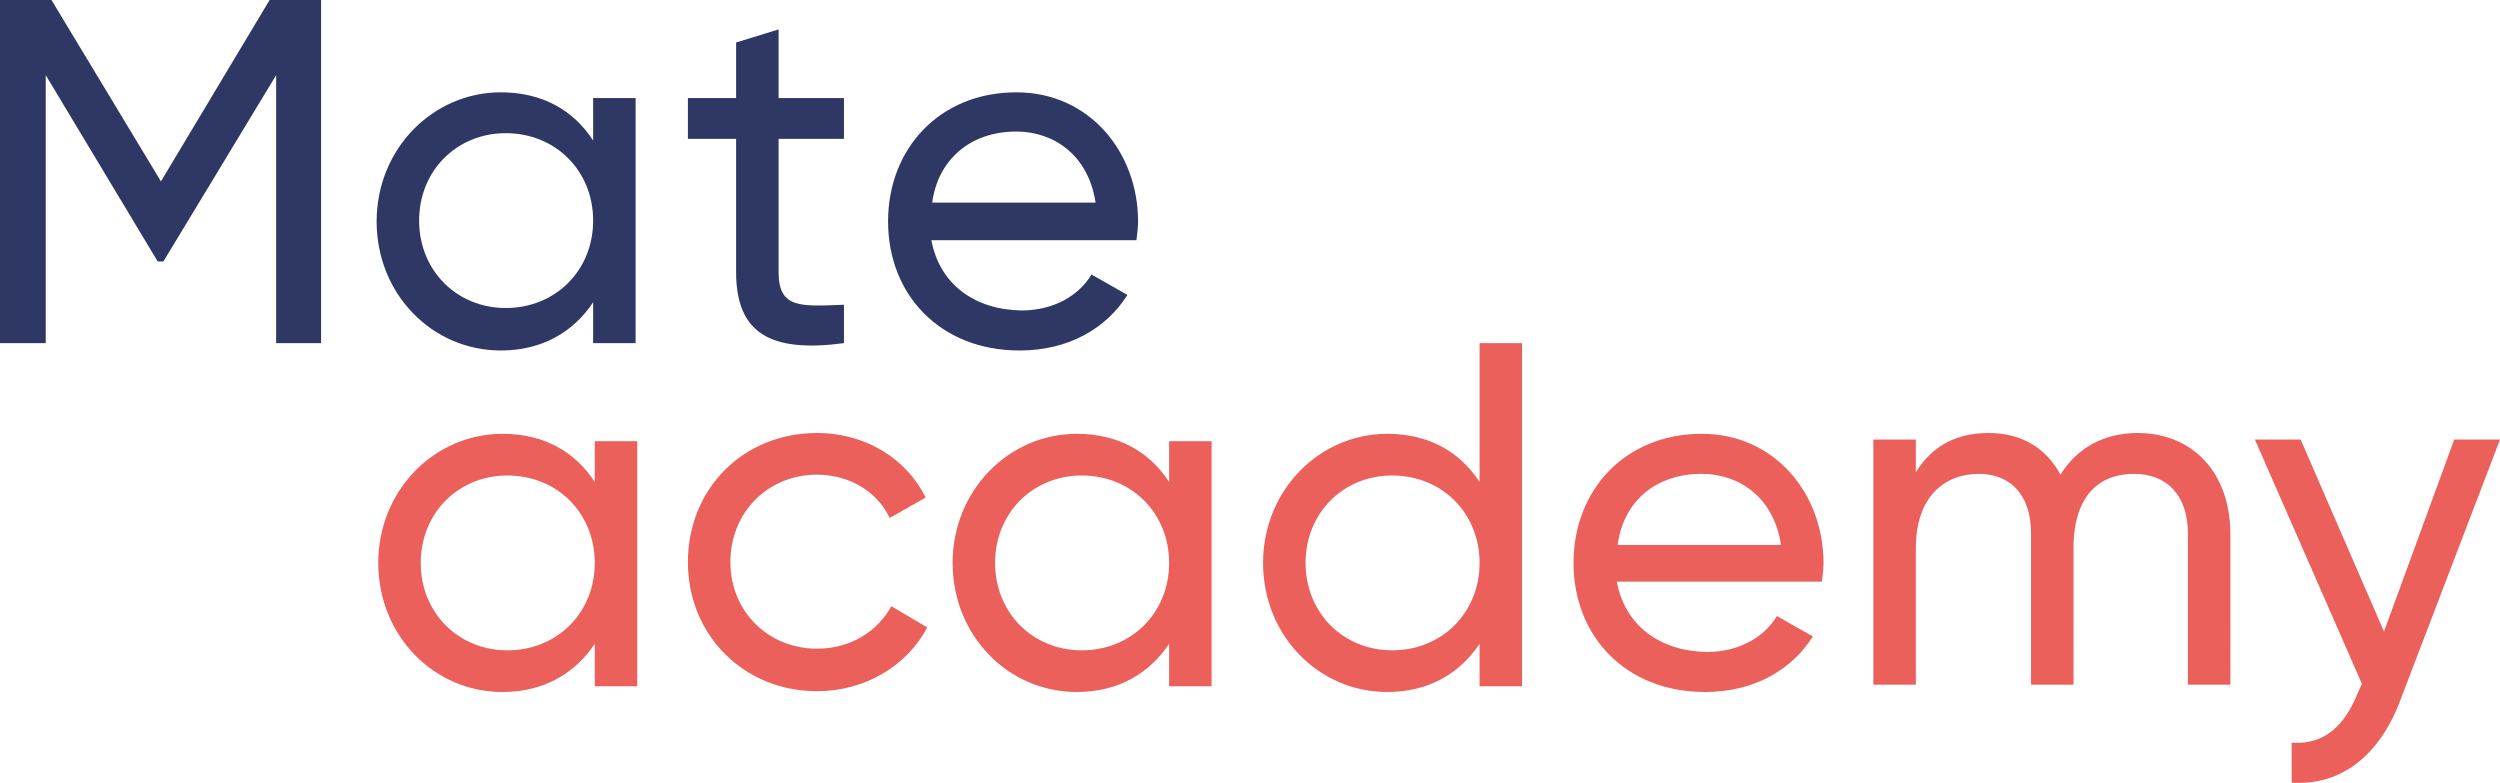 <svg xmlns="http://www.w3.org/2000/svg" viewBox="0 0 306 95.8" style="enable-background:new 0 0 306 95.8;" xml:space="preserve">
<style type="text/css">
	.st0{fill:#2F3864;}
	.st1{fill:#EC605B;}
</style>
<g>
	<path class="st0" d="M39.3,0H33L19.7,22.2L6.3,0H0v42h5.6V9.2L19.3,32H20L33.8,9.2V42h5.5V0L39.3,0z M72.6,12v5.2
		c-2.4-3.7-6.2-5.9-11.3-5.9c-8.3,0-15.2,6.9-15.2,15.8c0,8.9,6.8,15.8,15.2,15.8c5.1,0,8.9-2.3,11.3-5.9V42h5.2V12H72.6L72.6,12z
		 M61.9,37.7c-6,0-10.6-4.6-10.6-10.7c0-6.1,4.6-10.7,10.6-10.7c6.1,0,10.7,4.6,10.7,10.7C72.6,33.1,68,37.7,61.9,37.7L61.9,37.7z
		 M103.3,17v-5h-8V3.6l-5.2,1.6V12h-5.9v5h5.9v16.3c0,7.5,4.2,9.9,13.2,8.7v-4.7c-5.3,0.2-8,0.5-8-4V17H103.3L103.3,17z M114,29.4
		h25.1c0.1-0.8,0.2-1.6,0.2-2.3c0-8.4-5.9-15.8-14.9-15.8c-9.4,0-15.7,6.9-15.7,15.8c0,9,6.4,15.8,16.1,15.8c6,0,10.6-2.7,13.2-6.8
		l-4.4-2.5c-1.5,2.5-4.5,4.4-8.6,4.4C119.3,37.9,115,34.8,114,29.4L114,29.4z M124.4,16.1c4.5,0,8.8,2.8,9.7,8.7h-20
		C114.8,19.6,118.7,16.1,124.4,16.1L124.4,16.1z"/>
	<path class="st1" d="M72.8,53.8V59c-2.4-3.7-6.2-5.9-11.3-5.9c-8.3,0-15.2,6.9-15.2,15.8s6.8,15.8,15.2,15.8
		c5.1,0,8.9-2.3,11.3-5.9v5.2H78v-30H72.8L72.8,53.8z M62.1,79.6c-6,0-10.6-4.6-10.6-10.7s4.6-10.7,10.6-10.7
		c6.1,0,10.7,4.6,10.7,10.7S68.2,79.6,62.1,79.6L62.1,79.6z M100,84.6c5.9,0,11-3.1,13.5-7.8l-4.4-2.6c-1.7,3.1-5,5.2-9.1,5.2
		c-6,0-10.6-4.6-10.6-10.6c0-6.1,4.6-10.7,10.6-10.7c4,0,7.4,2.1,8.9,5.3l4.4-2.5C111,56.2,106,53,100,53c-9.1,0-15.8,6.9-15.8,15.8
		S91,84.6,100,84.6L100,84.6z M143.1,53.8V59c-2.4-3.7-6.2-5.9-11.3-5.9c-8.3,0-15.2,6.9-15.2,15.8s6.8,15.8,15.2,15.8
		c5.1,0,8.9-2.3,11.3-5.9v5.2h5.2v-30H143.1L143.1,53.8z M132.4,79.6c-6,0-10.6-4.6-10.6-10.7s4.6-10.7,10.6-10.7
		c6.1,0,10.7,4.6,10.7,10.7S138.5,79.6,132.4,79.6L132.4,79.6z M181.1,41.8V59c-2.4-3.7-6.2-5.9-11.3-5.9c-8.3,0-15.2,6.9-15.2,15.8
		s6.8,15.8,15.2,15.8c5.1,0,8.9-2.3,11.3-5.9v5.2h5.2v-42H181.1L181.1,41.8z M170.4,79.6c-6,0-10.6-4.6-10.6-10.7
		s4.6-10.7,10.6-10.7c6.1,0,10.7,4.6,10.7,10.7S176.5,79.6,170.4,79.6L170.4,79.6z M197.9,71.2H223c0.1-0.8,0.2-1.6,0.2-2.3
		c0-8.4-5.9-15.8-14.9-15.8c-9.4,0-15.7,6.9-15.7,15.8c0,9,6.4,15.8,16.1,15.8c6,0,10.6-2.7,13.2-6.8l-4.4-2.5
		c-1.5,2.5-4.5,4.4-8.6,4.4C203.2,79.7,198.9,76.6,197.9,71.2L197.9,71.2z M208.3,58c4.5,0,8.8,2.8,9.7,8.7h-20
		C198.7,61.4,202.6,58,208.3,58L208.3,58z M261.6,53c-3.9,0-7.3,1.7-9.4,5.1c-1.7-3.2-4.7-5.1-8.8-5.1c-3.7,0-6.8,1.4-8.9,4.8v-4
		h-5.2v30h5.2V67.1c0-6.5,3.7-9.1,7.7-9.1c3.9,0,6.4,2.6,6.4,7.3v18.5h5.2V67.1c0-6.5,3.2-9.1,7.4-9.1c4,0,6.6,2.6,6.6,7.3v18.5h5.2
		V65.2C272.9,57.7,268.3,53,261.6,53L261.6,53z M300.4,53.8l-8.6,23.5l-10.2-23.5H276l13.1,29.9l-0.5,1.1c-1.6,4-4.1,6.4-8.1,6.1
		v4.9c6.1,0.4,10.8-3.4,13.3-10.1L306,53.8H300.4L300.4,53.8z"/>
</g>
</svg>
